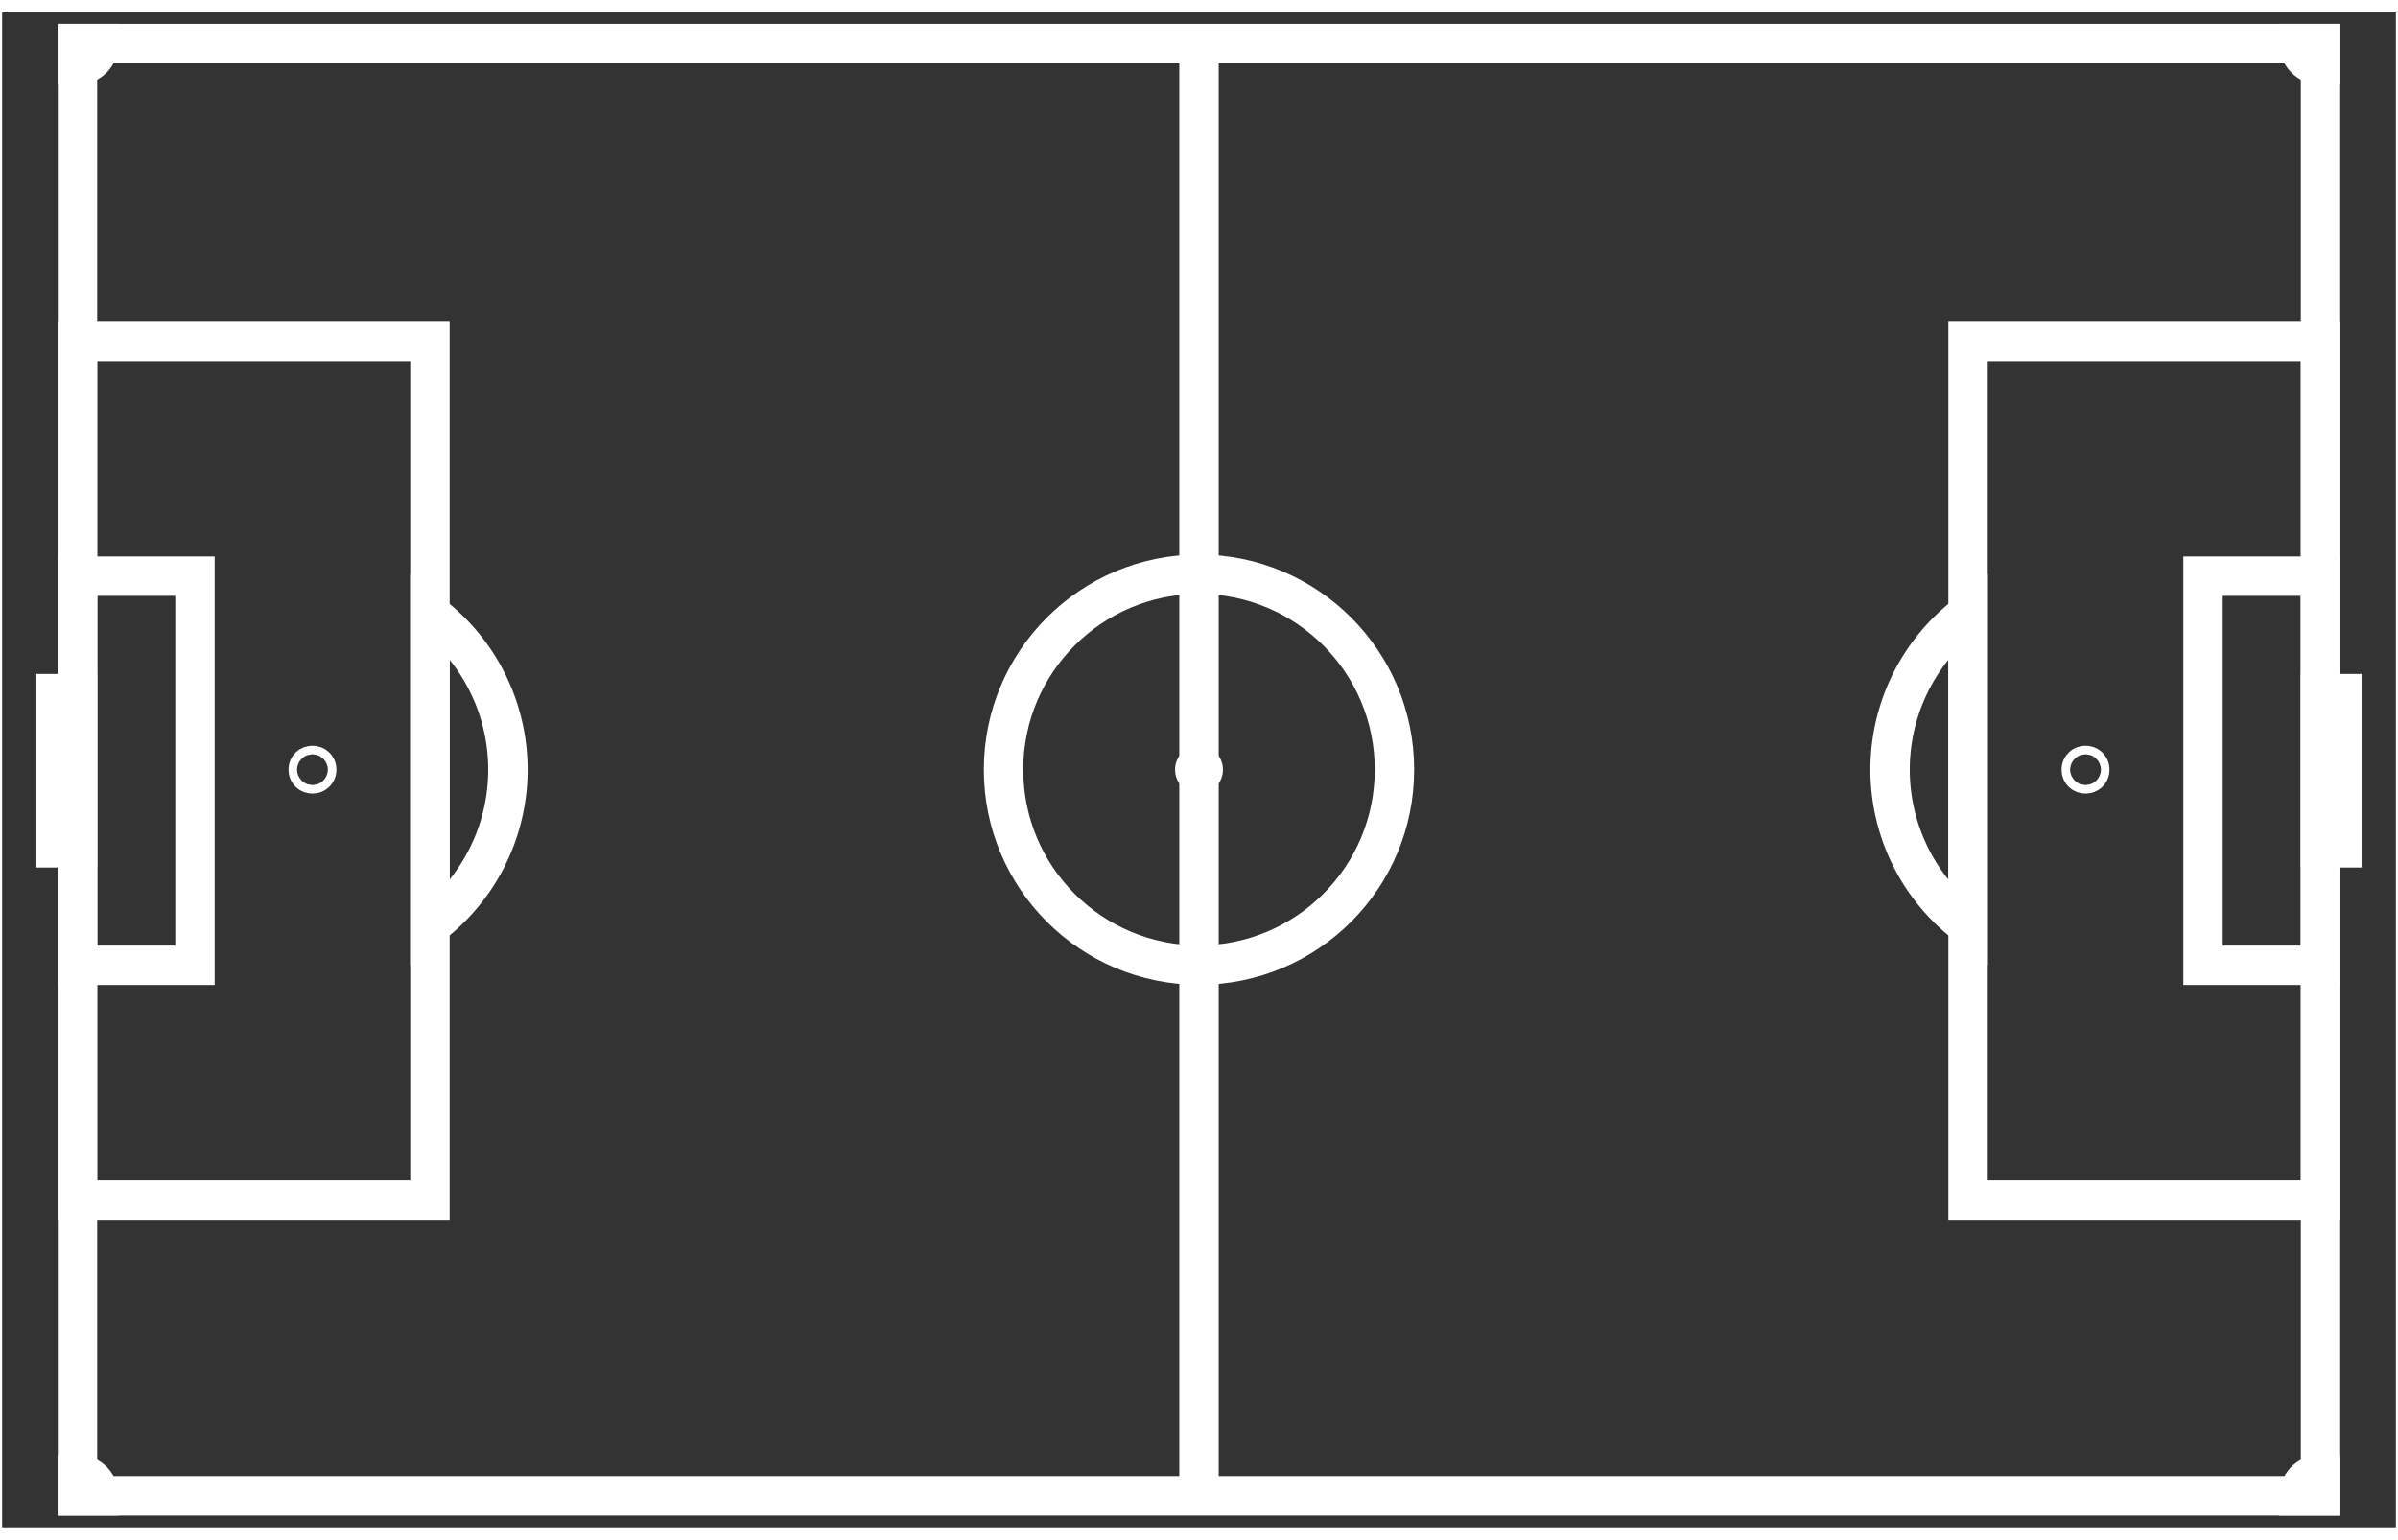 <?xml version="1.0" encoding="UTF-8" standalone="no"?>
<svg
   xmlns:dc="http://purl.org/dc/elements/1.1/"
   xmlns:cc="http://creativecommons.org/ns#"
   xmlns:rdf="http://www.w3.org/1999/02/22-rdf-syntax-ns#"
   xmlns:svg="http://www.w3.org/2000/svg"
   xmlns="http://www.w3.org/2000/svg"
   xmlns:sodipodi="http://sodipodi.sourceforge.net/DTD/sodipodi-0.dtd"
   xmlns:inkscape="http://www.inkscape.org/namespaces/inkscape"
   width="760.916"
   height="488.716"
   viewBox="0 0 1122.543 709.336"
   version="1.1"
   id="svg3101"
   inkscape:version="0.48.2 r9819"
   sodipodi:docname="field.svg"
   style="stroke:#ffffff">
  <rect x="0" y="0" width="1122.543" height="709.336" fill="#333333" stroke="none"/>
  <defs
     id="defs3141" />
  <sodipodi:namedview
     pagecolor="#ffffff"
     bordercolor="#666666"
     borderopacity="1"
     objecttolerance="10"
     gridtolerance="10"
     guidetolerance="10"
     inkscape:pageopacity="0"
     inkscape:pageshadow="2"
     inkscape:window-width="1885"
     inkscape:window-height="1036"
     id="namedview3139"
     showgrid="false"
     inkscape:zoom="0.90311108"
     inkscape:cx="135.83098"
     inkscape:cy="185.96061"
     inkscape:window-x="1280"
     inkscape:window-y="0"
     inkscape:window-maximized="1"
     inkscape:current-layer="svg3101"
     fit-margin-top="0"
     fit-margin-left="0"
     fit-margin-right="0"
     fit-margin-bottom="0" />
  <!--图纸区-->
  <rect
     x="0.494"
     y="-5.415"
     width="1121.555"
     height="719.991"
     id="rect3103"
     style="fill:none;stroke-width:0.988" />
  <!--球场框和中线-->
  <path
     d="m 561.271,14.58 -525,0 0,680 1050,0 0,-680 -525,0 0,680 z"
     id="path3105"
     style="fill:none;stroke:#ffffff;stroke-width:18.441;stroke-miterlimit:4;stroke-dasharray:none"
     inkscape:connector-curvature="0" />
  <!--中线-->
  <circle
     cx="575"
     cy="360"
     r="91.5"
     id="circle3107"
     style="fill-opacity:0;stroke:#ffffff;stroke-width:18.441;stroke-miterlimit:4;stroke-dasharray:none;fill:none"
     sodipodi:cx="575"
     sodipodi:cy="360"
     sodipodi:rx="91.5"
     sodipodi:ry="91.5"
     transform="translate(-13.729,-5.42)" />
  <circle
     cx="575"
     cy="360"
     r="2"
     id="circle3109"
     style="fill:none;stroke:#ffffff;stroke-width:18.441;stroke-miterlimit:4;stroke-dasharray:none"
     sodipodi:cx="575"
     sodipodi:cy="360"
     sodipodi:rx="2"
     sodipodi:ry="2"
     transform="translate(-13.729,-5.42)" />
  <!--罚球点-->
  <circle
     cx="160"
     cy="360"
     r="2"
     id="circle3111"
     style="fill:none;stroke:#ffffff;stroke-width:18.441;stroke-miterlimit:4;stroke-dasharray:none"
     sodipodi:cx="160"
     sodipodi:cy="360"
     sodipodi:rx="2"
     sodipodi:ry="2"
     transform="translate(-13.729,-5.42)" />
  <circle
     cx="990"
     cy="360"
     r="2"
     id="circle3113"
     style="fill:none;stroke:#ffffff;stroke-width:18.441;stroke-miterlimit:4;stroke-dasharray:none"
     sodipodi:cx="990"
     sodipodi:cy="360"
     sodipodi:rx="2"
     sodipodi:ry="2"
     transform="translate(-13.729,-5.42)" />
  <!--球门-->
  <path
     d="m 36.271,318.98 -10,0 0,72.2 10,0 z"
     id="path3115"
     style="fill-opacity:0;stroke:#ffffff;stroke-width:18.441;stroke-miterlimit:4;stroke-dasharray:none;fill:none"
     inkscape:connector-curvature="0" />
  <path
     d="m 1086.271,318.98 10,0 0,72.2 -10,0 z"
     id="path3117"
     style="fill-opacity:0;stroke:#ffffff;stroke-width:18.441;stroke-miterlimit:4;stroke-dasharray:none;fill:none"
     inkscape:connector-curvature="0" />
  <!--球门区-->
  <path
     d="m 36.271,263.98 55,0 0,182.2 -55,0 z"
     id="path3119"
     style="fill-opacity:0;stroke:#ffffff;stroke-width:18.441;stroke-miterlimit:4;stroke-dasharray:none;fill:none"
     inkscape:connector-curvature="0" />
  <path
     d="m 1086.271,263.98 -55,0 0,182.2 55,0 z"
     id="path3121"
     style="fill-opacity:0;stroke:#ffffff;stroke-width:18.441;stroke-miterlimit:4;stroke-dasharray:none;fill:none"
     inkscape:connector-curvature="0" />
  <!--禁区 -->
  <path
     d="m 36.271,153.98 165,0 0,402.2 -165,0 z"
     id="path3123"
     style="fill-opacity:0;stroke:#ffffff;stroke-width:18.441;stroke-miterlimit:4;stroke-dasharray:none;fill:none"
     inkscape:connector-curvature="0" />
  <path
     d="m 1086.271,153.98 -165,0 0,402.2 165,0 z"
     id="path3125"
     style="fill-opacity:0;stroke:#ffffff;stroke-width:18.441;stroke-miterlimit:4;stroke-dasharray:none;fill:none"
     inkscape:connector-curvature="0" />
  <path
     d="m 201.271,281.455 a 91.5,91.5 0 0 1 0,146.25 z"
     id="path3127"
     style="fill:none;stroke:#ffffff;stroke-width:18.441;stroke-miterlimit:4;stroke-dasharray:none"
     inkscape:connector-curvature="0" />
  <path
     d="m 921.271,281.455 a 91.5,91.5 0 0 0 0,146.25 z"
     id="path3129"
     style="fill:none;stroke:#ffffff;stroke-width:18.441;stroke-miterlimit:4;stroke-dasharray:none"
     inkscape:connector-curvature="0" />
  <!--角球弧-->
  <path
     d="m 36.271,24.58 a 10,10 0 0 0 10,-10 l -10,0 z"
     id="path3131"
     style="fill-opacity:0;stroke:#ffffff;stroke-width:18.441;stroke-miterlimit:4;stroke-dasharray:none;fill:none"
     inkscape:connector-curvature="0" />
  <path
     d="m 46.271,694.58 a 10,10 0 0 0 -10,-10 l 0,10 z"
     id="path3133"
     style="fill-opacity:0;stroke:#ffffff;stroke-width:18.441;stroke-miterlimit:4;stroke-dasharray:none;fill:none"
     inkscape:connector-curvature="0" />
  <path
     d="m 1086.271,684.58 a 10,10 0 0 0 -10,10 l 10,0 z"
     id="path3135"
     style="fill-opacity:0;stroke:#ffffff;stroke-width:18.441;stroke-miterlimit:4;stroke-dasharray:none;fill:none"
     inkscape:connector-curvature="0" />
  <path
     d="m 1076.271,14.58 a 10,10 0 0 0 10,10 l 0,-10 z"
     id="path3137"
     style="fill-opacity:0;stroke:#ffffff;stroke-width:18.441;stroke-miterlimit:4;stroke-dasharray:none;fill:none"
     inkscape:connector-curvature="0" />
</svg>
